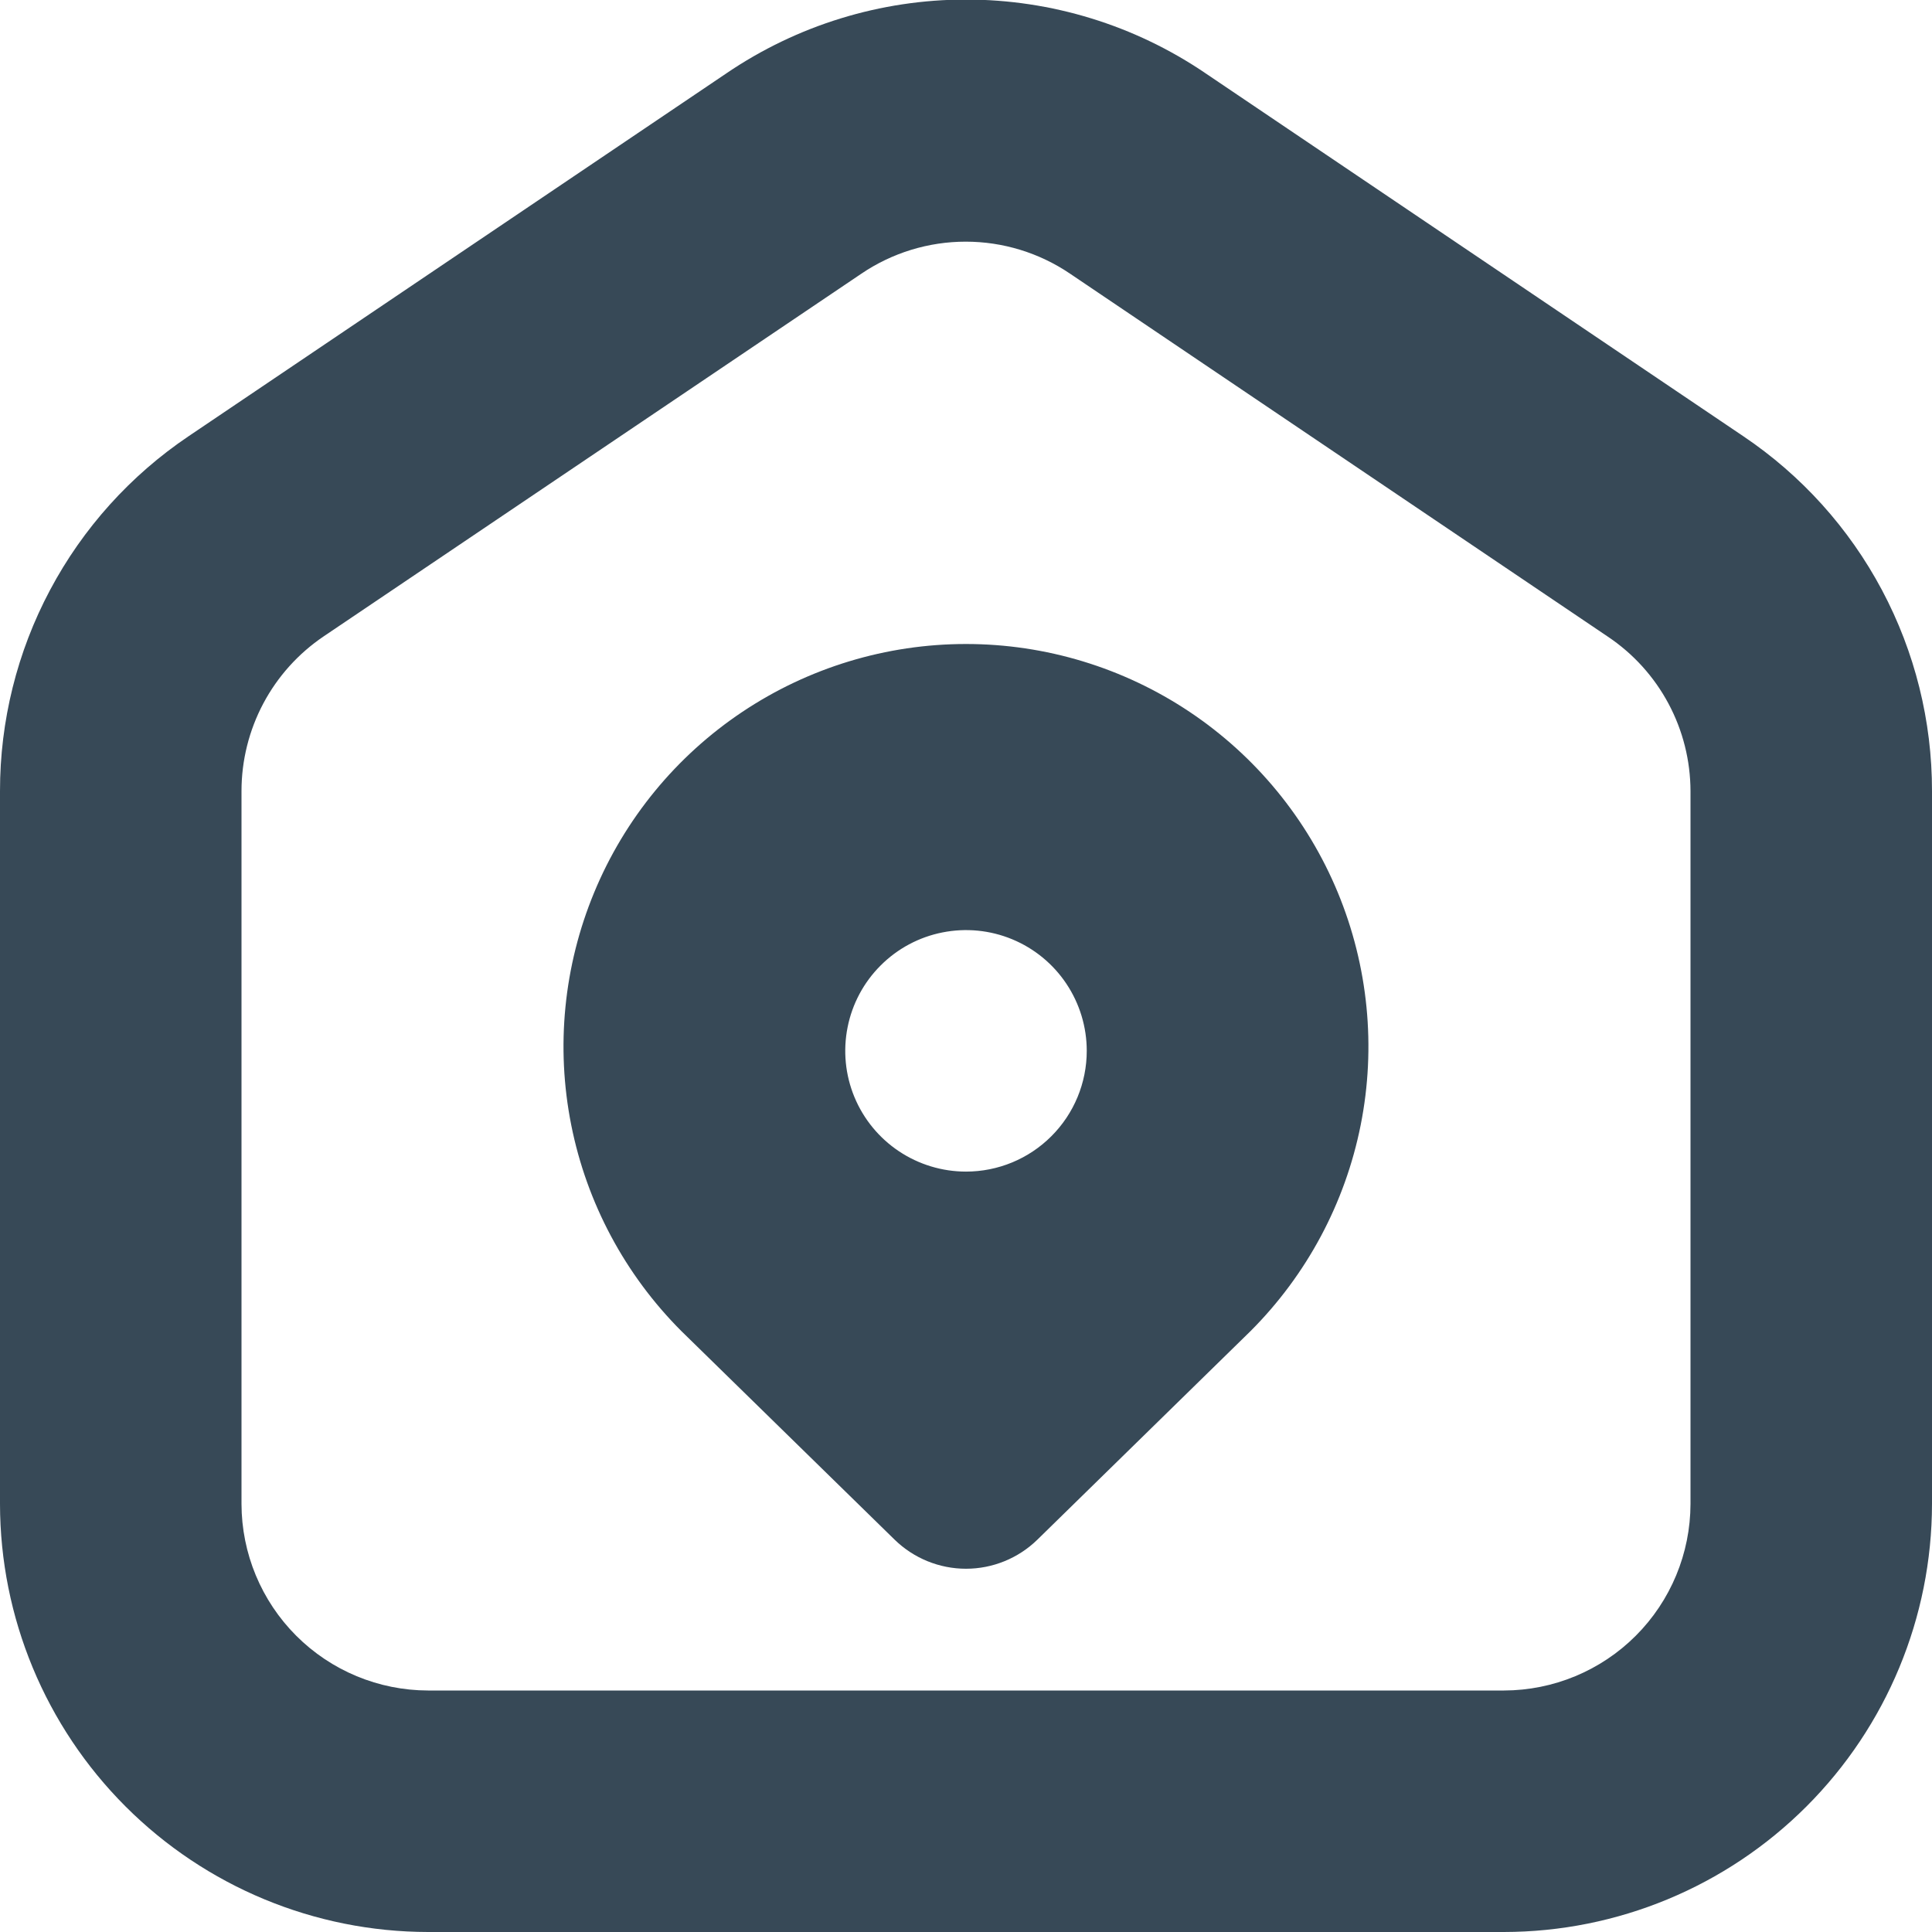 <svg width="48" height="48" viewBox="0 0 48 48" fill="none" xmlns="http://www.w3.org/2000/svg" xmlns:xlink="http://www.w3.org/1999/xlink">
<path d="M43.312,10.838L29.95,1.82C28.195,0.627 26.122,-0.011 24,-0.011C21.878,-0.011 19.805,0.627 18.05,1.82L4.688,10.836C3.243,11.809 2.06,13.122 1.243,14.66C0.425,16.197 -0.001,17.913 0,19.654L0,37.364C0.003,40.184 1.125,42.887 3.119,44.881C5.113,46.875 7.816,47.997 10.636,48L37.364,48C40.184,47.997 42.887,46.875 44.881,44.881C46.875,42.887 47.997,40.184 48,37.364L48,19.654C48.002,17.913 47.575,16.198 46.757,14.66C45.94,13.123 44.757,11.81 43.312,10.838L43.312,10.838ZM42,37.364C41.998,38.593 41.509,39.771 40.64,40.64C39.771,41.509 38.593,41.998 37.364,42L10.636,42C9.407,41.998 8.229,41.509 7.36,40.64C6.491,39.771 6.002,38.593 6,37.364L6,19.654C6,18.895 6.186,18.148 6.542,17.477C6.898,16.807 7.413,16.235 8.042,15.81L21.4,6.8C22.165,6.281 23.069,6.004 23.993,6.004C24.917,6.004 25.821,6.281 26.586,6.8L39.95,15.82C40.58,16.242 41.096,16.813 41.453,17.481C41.811,18.15 41.998,18.896 42,19.654L42,37.364ZM24,16C22.022,16 20.089,16.587 18.445,17.685C16.8,18.784 15.519,20.345 14.762,22.173C14.005,24 13.806,26.01 14.192,27.95C14.578,29.89 15.53,31.671 16.928,33.07L22.226,38.252C22.7,38.715 23.337,38.975 24,38.975C24.663,38.975 25.3,38.715 25.774,38.252L31.07,33.07C32.468,31.671 33.42,29.89 33.806,27.95C34.192,26.011 33.993,24 33.237,22.173C32.48,20.346 31.199,18.785 29.555,17.686C27.91,16.587 25.978,16 24,16L24,16ZM24,29.108C23.407,29.108 22.827,28.932 22.333,28.602C21.84,28.273 21.455,27.804 21.228,27.256C21.001,26.708 20.942,26.105 21.058,25.523C21.173,24.941 21.459,24.406 21.879,23.987C22.298,23.567 22.833,23.281 23.415,23.166C23.997,23.05 24.6,23.109 25.148,23.336C25.696,23.563 26.165,23.948 26.494,24.441C26.824,24.935 27,25.515 27,26.108C27,26.904 26.684,27.667 26.121,28.229C25.559,28.792 24.796,29.108 24,29.108L24,29.108Z" fill="#374957"/>
</svg>
